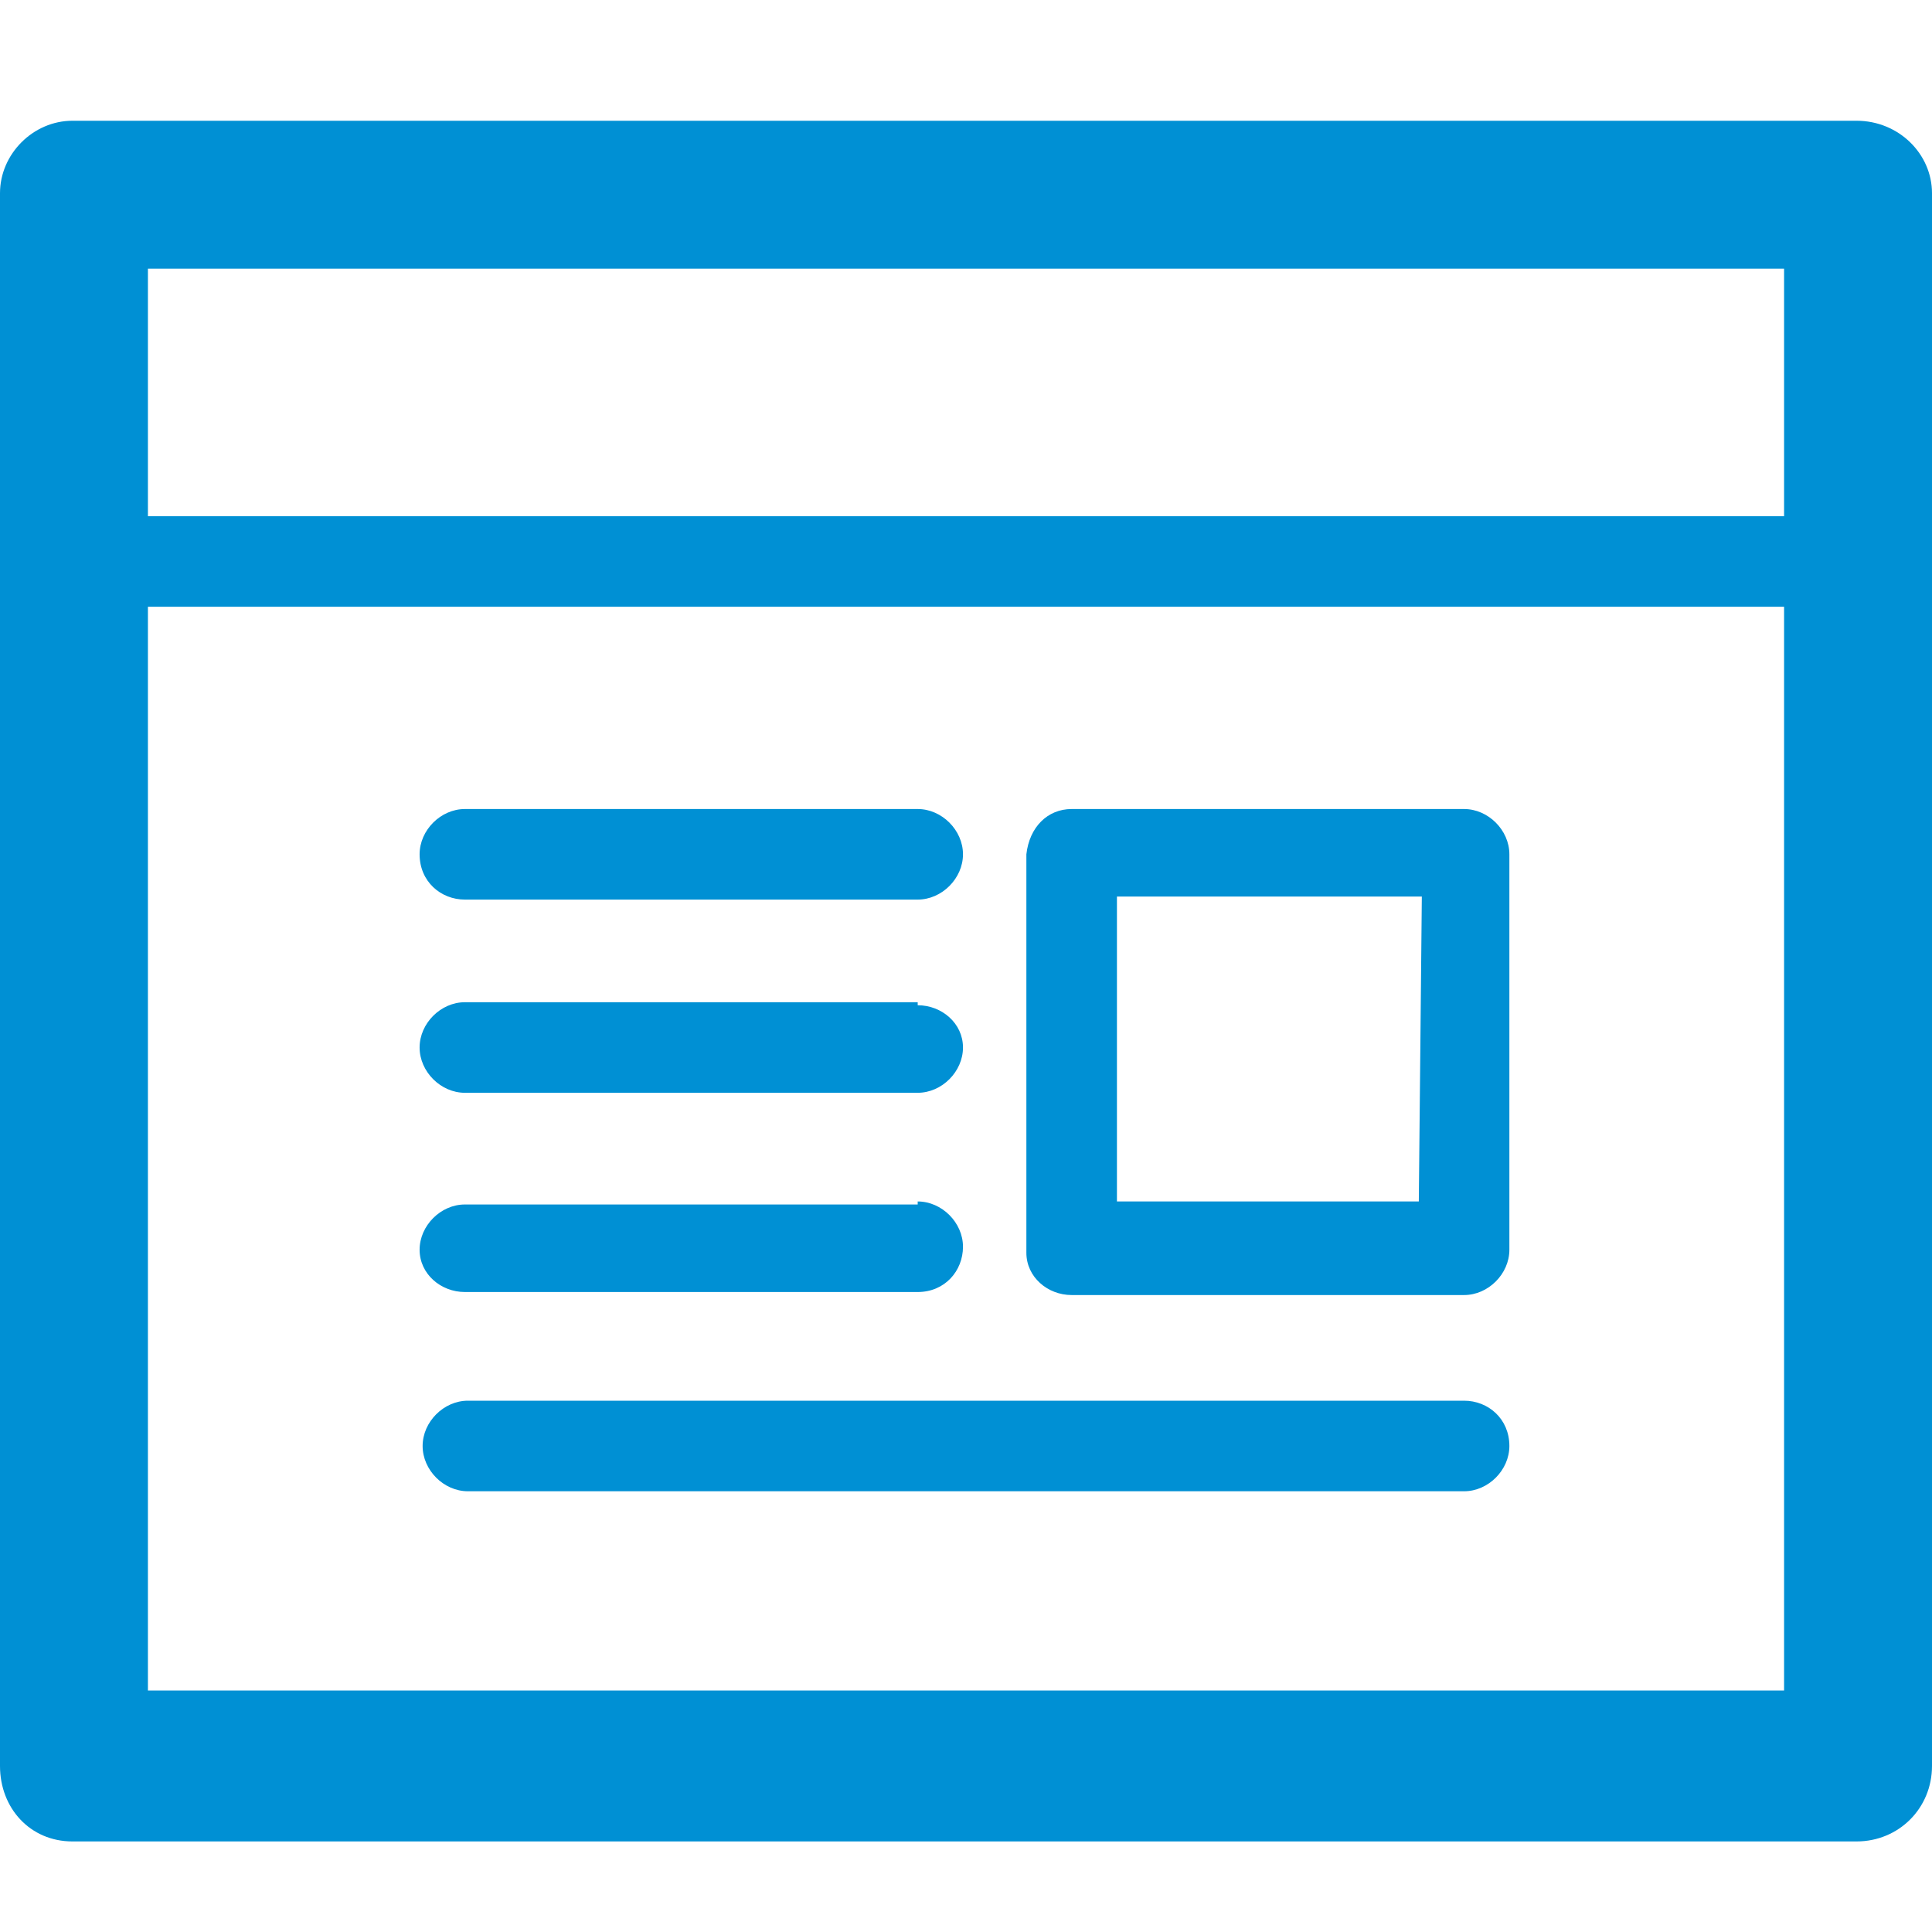 <?xml version="1.0" encoding="UTF-8" standalone="no"?>
<svg width="64px" height="64px" viewBox="0 0 64 64" version="1.1" xmlns="http://www.w3.org/2000/svg" xmlns:xlink="http://www.w3.org/1999/xlink">
    <!-- Generator: Sketch 39.1 (31720) - http://www.bohemiancoding.com/sketch -->
    <title>icon-newspaper-blue</title>
    <desc>Created with Sketch.</desc>
    <defs></defs>
    <g id="cart/order/product" stroke="none" stroke-width="1" fill="none" fill-rule="evenodd">
        <g id="icon-newspaper-blue" fill="#0090D4">
            <path d="M61.5,4 L2.4,4 C1.1,4 0,5.1 0,6.4 L0,58.5 C0,59.9 1,61 2.4,61 L61.5,61 C62.9,61 64,59.9 64,58.5 L64,6.4 C64,5.1 62.9,4 61.5,4 L61.5,4 Z M4.9,56 L59.1,56 L59.1,20.1 L4.9,20.1 L4.9,56 Z M4.9,17.1 L59.1,17.1 L59.1,8.9 L4.9,8.9 L4.9,17.1 Z M48.5,46.4 L15.5,46.4 C14.7,46.4 14,47.1 14,47.9 C14,48.7 14.7,49.4 15.5,49.4 L48.5,49.4 C49.3,49.4 50,48.7 50,47.9 C50,47 49.3,46.4 48.5,46.4 Z M35.5,42.9 L48.5,42.9 C49.3,42.9 50,42.2 50,41.4 L50,28.3 C50,27.5 49.3,26.8 48.5,26.8 L35.5,26.8 C34.7,26.8 34.1,27.4 34,28.3 L34,41.5 C34,42.3 34.7,42.9 35.5,42.9 Z M37,29.7 L47.1,29.7 L47,39.8 L37,39.8 L37,29.7 Z M15.4,42.8 L30.4,42.8 C31.3,42.8 31.9,42.1 31.9,41.3 C31.9,40.5 31.2,39.8 30.4,39.8 L30.4,39.9 L15.4,39.9 C14.6,39.9 13.9,40.6 13.9,41.4 C13.9,42.2 14.6,42.8 15.4,42.8 Z M15.4,36.2 L30.4,36.2 C31.2,36.2 31.9,35.5 31.9,34.7 C31.9,33.9 31.2,33.3 30.4,33.3 L30.4,33.2 L15.4,33.2 C14.6,33.2 13.9,33.9 13.9,34.7 C13.9,35.5 14.6,36.2 15.4,36.2 Z M15.4,29.8 L30.4,29.8 C31.2,29.8 31.9,29.1 31.9,28.3 C31.9,27.5 31.2,26.8 30.4,26.8 L15.4,26.8 C14.6,26.8 13.9,27.5 13.9,28.3 C13.9,29.2 14.6,29.8 15.4,29.8 Z" id="Combined-Shape"></path>
        </g>
    </g>
</svg>